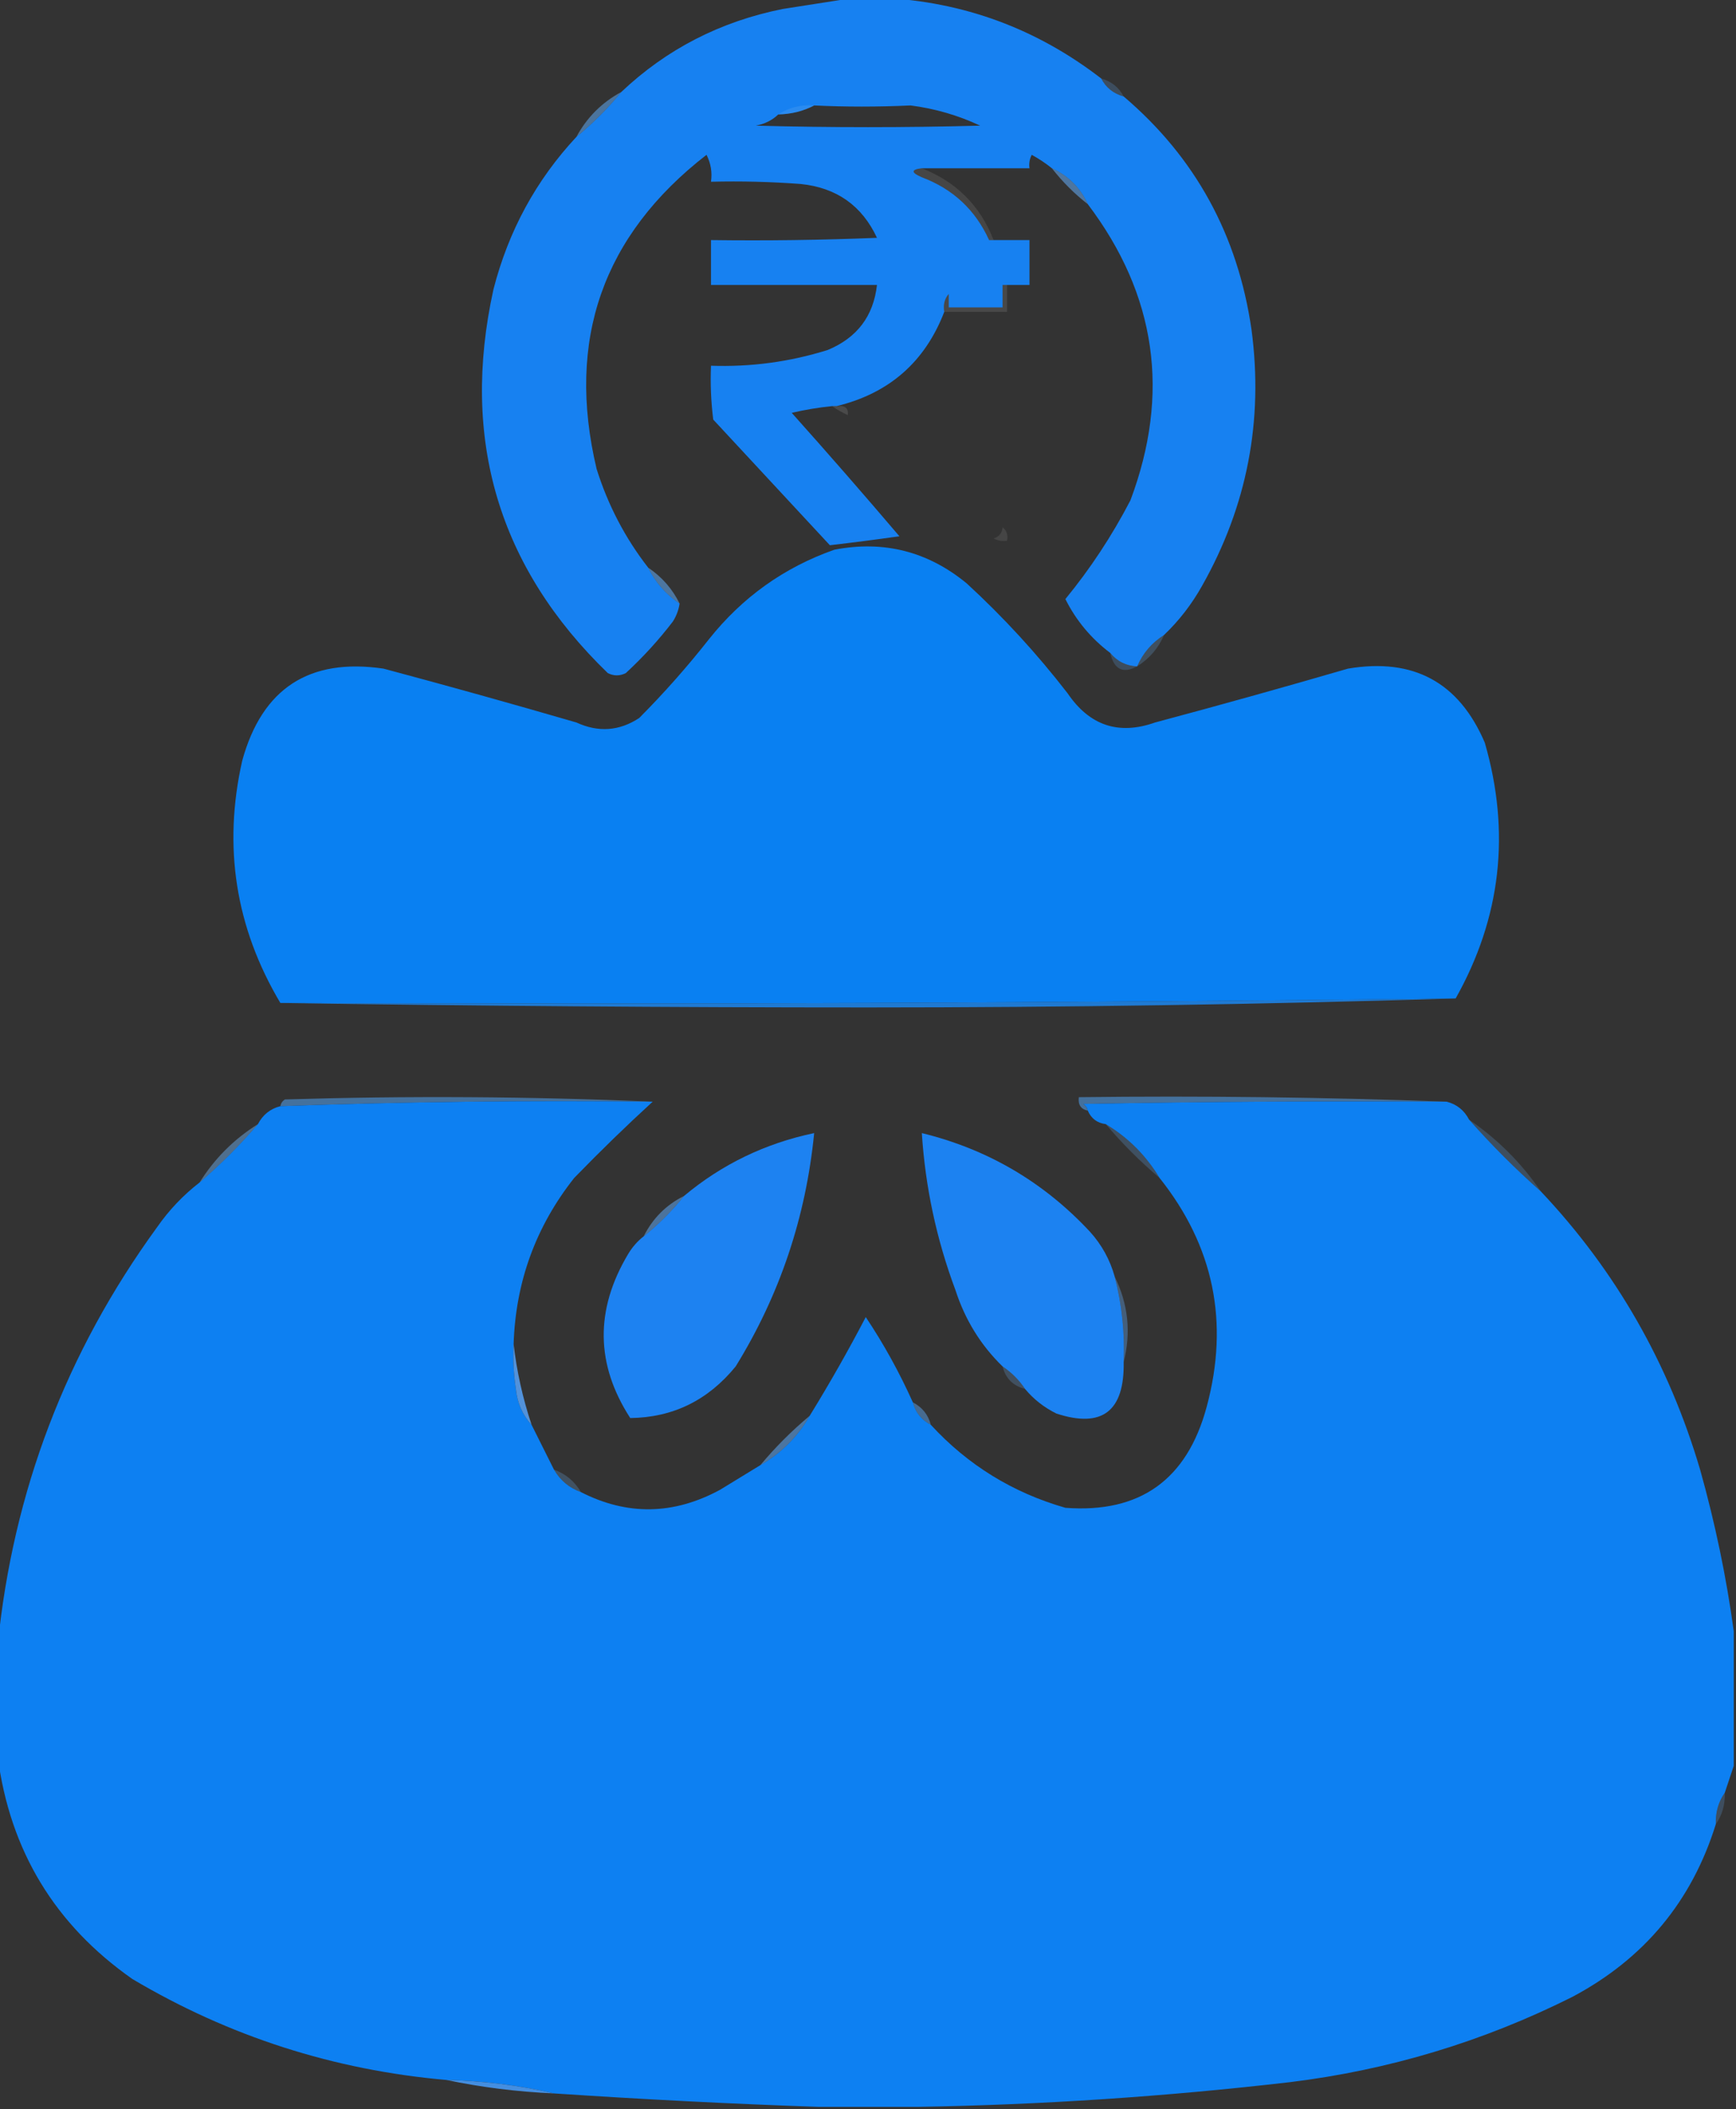 <?xml version="1.0" encoding="UTF-8"?>
<!DOCTYPE svg PUBLIC "-//W3C//DTD SVG 1.1//EN" "http://www.w3.org/Graphics/SVG/1.1/DTD/svg11.dtd">
<svg xmlns="http://www.w3.org/2000/svg" version="1.1" width="387px" height="470px" style="shape-rendering:geometricPrecision; text-rendering:geometricPrecision; image-rendering:optimizeQuality; fill-rule:evenodd; clip-rule:evenodd" xmlns:xlink="http://www.w3.org/1999/xlink">
<rect width="100%" height="100%" fill="#333333" stroke="none"/>
<g><path style="opacity:0.998" fill="#1781f1" d="M 190.5,-0.5 C 192.5,-0.5 194.5,-0.5 196.5,-0.5C 214.724,0.352 231.057,6.352 245.5,17.5C 246.539,19.531 248.205,20.864 250.5,21.5C 266.459,35.069 275.959,52.402 279,73.5C 281.68,93.756 278.014,112.756 268,130.5C 265.685,134.638 262.852,138.305 259.5,141.5C 256.757,143.239 254.757,145.573 253.5,148.5C 251.053,148.385 249.053,147.385 247.5,145.5C 243.221,142.267 239.888,138.267 237.5,133.5C 243.065,126.72 247.898,119.386 252,111.5C 260.943,87.701 257.776,65.701 242.5,45.5C 240.833,41.833 238.167,39.167 234.5,37.5C 233.115,36.386 231.615,35.386 230,34.5C 229.517,35.448 229.351,36.448 229.5,37.5C 221.5,37.5 213.5,37.5 205.5,37.5C 203.067,37.786 203.067,38.452 205.5,39.5C 207.897,43.797 209.897,48.297 211.5,53C 214.482,53.498 217.482,53.665 220.5,53.5C 220.833,53.5 221.167,53.5 221.5,53.5C 224.167,53.5 226.833,53.5 229.5,53.5C 229.5,56.833 229.5,60.167 229.5,63.5C 227.833,63.5 226.167,63.5 224.5,63.5C 224.167,63.5 223.833,63.5 223.5,63.5C 219.029,62.911 215.029,63.577 211.5,65.5C 210.566,66.568 210.232,67.901 210.5,69.5C 206.202,80.66 198.202,87.66 186.5,90.5C 186.167,90.5 185.833,90.5 185.5,90.5C 182.478,90.804 179.478,91.304 176.5,92C 184.618,101.073 192.618,110.24 200.5,119.5C 195.33,120.238 190.163,120.904 185,121.5C 176.402,112.231 167.736,102.897 159,93.5C 158.501,89.514 158.334,85.514 158.5,81.5C 167.382,81.807 176.049,80.64 184.5,78C 191.053,75.289 194.72,70.455 195.5,63.5C 183.167,63.5 170.833,63.5 158.5,63.5C 158.5,60.167 158.5,56.833 158.5,53.5C 170.838,53.666 183.171,53.5 195.5,53C 192.153,45.818 186.487,41.818 178.5,41C 171.842,40.5 165.175,40.334 158.5,40.5C 158.799,38.396 158.466,36.396 157.5,34.5C 134.345,52.46 126.178,75.793 133,104.5C 135.541,112.586 139.375,119.919 144.5,126.5C 146.094,129.764 148.427,132.431 151.5,134.5C 151.291,135.922 150.791,137.255 150,138.5C 146.85,142.617 143.35,146.451 139.5,150C 138.167,150.667 136.833,150.667 135.5,150C 111.145,126.445 102.645,97.945 110,64.5C 113.343,51.471 119.509,40.137 128.5,30.5C 132.167,27.5 135.5,24.167 138.5,20.5C 148.599,10.949 160.599,4.782 174.5,2C 179.972,1.133 185.306,0.3 190.5,-0.5 Z M 173.5,25.5 C 176.428,25.435 179.095,24.768 181.5,23.5C 188.49,23.837 195.657,23.837 203,23.5C 208.406,24.191 213.573,25.691 218.5,28C 201.841,28.446 185.174,28.446 168.5,28C 170.491,27.626 172.158,26.793 173.5,25.5 Z M 205.5,39.5 C 212.439,42.106 217.439,46.772 220.5,53.5C 217.482,53.665 214.482,53.498 211.5,53C 209.897,48.297 207.897,43.797 205.5,39.5 Z M 223.5,63.5 C 223.5,65.167 223.5,66.833 223.5,68.5C 219.5,68.5 215.5,68.5 211.5,68.5C 211.5,67.5 211.5,66.5 211.5,65.5C 215.029,63.577 219.029,62.911 223.5,63.5 Z"/></g>
<g><path style="opacity:0.235" fill="#61a4eb" d="M 245.5,17.5 C 247.754,18.124 249.421,19.457 250.5,21.5C 248.205,20.864 246.539,19.531 245.5,17.5 Z"/></g>
<g><path style="opacity:0.233" fill="#6aabee" d="M 181.5,23.5 C 179.095,24.768 176.428,25.435 173.5,25.5C 175.838,23.96 178.505,23.294 181.5,23.5 Z"/></g>
<g><path style="opacity:0.592" fill="#5ba0e6" d="M 138.5,20.5 C 135.5,24.167 132.167,27.5 128.5,30.5C 130.833,26.167 134.167,22.833 138.5,20.5 Z"/></g>
<g><path style="opacity:0.6" fill="#61a4e9" d="M 234.5,37.5 C 238.167,39.167 240.833,41.833 242.5,45.5C 239.5,43.167 236.833,40.5 234.5,37.5 Z"/></g>
<g><path style="opacity:0.188" fill="#9b9b9b" d="M 205.5,37.5 C 213.169,40.503 218.503,45.836 221.5,53.5C 221.167,53.5 220.833,53.5 220.5,53.5C 217.439,46.772 212.439,42.106 205.5,39.5C 203.067,38.452 203.067,37.786 205.5,37.5 Z"/></g>
<g><path style="opacity:0.11" fill="#f6f6f6" d="M 223.5,63.5 C 223.833,63.5 224.167,63.5 224.5,63.5C 224.5,65.5 224.5,67.5 224.5,69.5C 219.833,69.5 215.167,69.5 210.5,69.5C 210.232,67.901 210.566,66.568 211.5,65.5C 211.5,66.5 211.5,67.5 211.5,68.5C 215.5,68.5 219.5,68.5 223.5,68.5C 223.5,66.833 223.5,65.167 223.5,63.5 Z"/></g>
<g><path style="opacity:0.157" fill="#cacaca" d="M 185.5,90.5 C 185.833,90.5 186.167,90.5 186.5,90.5C 188.355,90.272 189.188,90.939 189,92.5C 187.698,91.915 186.531,91.249 185.5,90.5 Z"/></g>
<g><path style="opacity:0.098" fill="#eeeeee" d="M 223.5,117.5 C 224.404,118.209 224.737,119.209 224.5,120.5C 223.448,120.649 222.448,120.483 221.5,120C 222.756,119.583 223.423,118.75 223.5,117.5 Z"/></g>
<g><path style="opacity:1" fill="#0980f2" d="M 324.5,222.5 C 237.237,223.497 149.904,223.831 62.5,223.5C 52.5,206.696 49.667,188.696 54,169.5C 58.442,153.395 68.942,146.562 85.5,149C 99.878,152.844 114.211,156.844 128.5,161C 133.39,163.254 138.057,162.92 142.5,160C 148.019,154.449 153.186,148.615 158,142.5C 165.449,133.117 174.782,126.45 186,122.5C 197,120.375 206.834,122.875 215.5,130C 223.68,137.515 231.18,145.681 238,154.5C 242.893,161.705 249.393,163.872 257.5,161C 271.878,157.156 286.211,153.156 300.5,149C 315.075,146.535 325.242,152.035 331,165.5C 336.79,185.509 334.623,204.509 324.5,222.5 Z"/></g>
<g><path style="opacity:0.6" fill="#5fa3e9" d="M 144.5,126.5 C 147.573,128.569 149.906,131.236 151.5,134.5C 148.427,132.431 146.094,129.764 144.5,126.5 Z"/></g>
<g><path style="opacity:0.235" fill="#5fa3e8" d="M 247.5,145.5 C 249.053,147.385 251.053,148.385 253.5,148.5C 250.336,150.191 248.336,149.191 247.5,145.5 Z"/></g>
<g><path style="opacity:0.235" fill="#6daff0" d="M 259.5,141.5 C 258.243,144.427 256.243,146.761 253.5,148.5C 254.757,145.573 256.757,143.239 259.5,141.5 Z"/></g>
<g><path style="opacity:0.855" fill="#1c86ee" d="M 324.5,222.5 C 281.172,223.833 237.505,224.5 193.5,224.5C 149.665,224.5 105.999,224.167 62.5,223.5C 149.904,223.831 237.237,223.497 324.5,222.5 Z"/></g>
<g><path style="opacity:0.612" fill="#4f98df" d="M 145.5,245.5 C 117.789,245.184 90.122,245.517 62.5,246.5C 62.611,245.883 62.944,245.383 63.5,245C 91.003,244.17 118.336,244.336 145.5,245.5 Z"/></g>
<g><path style="opacity:0.612" fill="#4f98df" d="M 322.5,245.5 C 295.498,245.333 268.498,245.5 241.5,246C 242.056,246.383 242.389,246.883 242.5,247.5C 240.952,247.179 240.285,246.179 240.5,244.5C 268.005,244.169 295.338,244.502 322.5,245.5 Z"/></g>
<g><path style="opacity:1" fill="#0d80f2" d="M 145.5,245.5 C 139.636,250.86 133.803,256.527 128,262.5C 119.451,273.311 114.951,285.644 114.5,299.5C 114.335,302.85 114.502,306.183 115,309.5C 115.322,312.666 116.489,315.333 118.5,317.5C 120.18,320.86 121.847,324.193 123.5,327.5C 124.911,329.914 126.911,331.581 129.5,332.5C 139.813,337.767 150.146,337.6 160.5,332C 163.556,330.144 166.556,328.311 169.5,326.5C 174.167,323.833 177.833,320.167 180.5,315.5C 184.922,308.323 189.089,300.99 193,293.5C 196.979,299.448 200.479,305.781 203.5,312.5C 204.08,314.749 205.413,316.415 207.5,317.5C 215.74,326.456 225.74,332.623 237.5,336C 254.12,337.259 264.62,329.759 269,313.5C 274.085,294.661 270.585,277.661 258.5,262.5C 255.5,257.5 251.5,253.5 246.5,250.5C 244.596,250.262 243.262,249.262 242.5,247.5C 242.389,246.883 242.056,246.383 241.5,246C 268.498,245.5 295.498,245.333 322.5,245.5C 324.749,246.08 326.415,247.413 327.5,249.5C 332.5,255.167 337.833,260.5 343.5,265.5C 360.179,283.166 372.012,303.833 379,327.5C 382.359,339.466 384.859,351.466 386.5,363.5C 386.5,373.5 386.5,383.5 386.5,393.5C 385.833,395.5 385.167,397.5 384.5,399.5C 383.076,401.515 382.41,403.848 382.5,406.5C 377.172,423.67 366.506,436.504 350.5,445C 330.622,454.959 309.622,461.292 287.5,464C 259.767,467.212 232.1,469.045 204.5,469.5C 197.167,469.5 189.833,469.5 182.5,469.5C 162.963,468.824 143.297,467.824 123.5,466.5C 115.737,464.696 107.737,463.696 99.5,463.5C 74.403,461.3 51.07,453.8 29.5,441C 12.236,428.903 2.236,412.403 -0.5,391.5C -0.5,383.167 -0.5,374.833 -0.5,366.5C 2.933,332.3 14.766,301.3 35,273.5C 37.668,269.666 40.835,266.333 44.5,263.5C 49.167,259.5 53.5,255.167 57.5,250.5C 58.585,248.413 60.251,247.08 62.5,246.5C 90.122,245.517 117.789,245.184 145.5,245.5 Z"/></g>
<g><path style="opacity:0.235" fill="#64a7eb" d="M 327.5,249.5 C 333.833,253.833 339.167,259.167 343.5,265.5C 337.833,260.5 332.5,255.167 327.5,249.5 Z"/></g>
<g><path style="opacity:1" fill="#1d82f1" d="M 143.5,275.5 C 146.833,272.833 149.833,269.833 152.5,266.5C 160.932,259.452 170.599,254.785 181.5,252.5C 179.646,271.281 173.813,288.615 164,304.5C 157.838,312.051 150.004,315.884 140.5,316C 132.779,304.072 132.613,291.906 140,279.5C 140.949,277.907 142.115,276.574 143.5,275.5 Z"/></g>
<g><path style="opacity:1" fill="#1c82f1" d="M 248.5,284.5 C 250.101,290.711 250.768,297.044 250.5,303.5C 250.695,314.494 245.695,318.328 235.5,315C 232.734,313.629 230.401,311.796 228.5,309.5C 227.167,307.5 225.5,305.833 223.5,304.5C 218.643,299.781 215.143,294.114 213,287.5C 208.772,276.193 206.272,264.527 205.5,252.5C 220.188,256.094 232.688,263.428 243,274.5C 245.619,277.406 247.453,280.739 248.5,284.5 Z"/></g>
<g><path style="opacity:0.244" fill="#66a8ed" d="M 246.5,250.5 C 251.5,253.5 255.5,257.5 258.5,262.5C 254.167,258.833 250.167,254.833 246.5,250.5 Z"/></g>
<g><path style="opacity:0.486" fill="#6dafef" d="M 57.5,250.5 C 53.5,255.167 49.167,259.5 44.5,263.5C 47.833,258.167 52.167,253.833 57.5,250.5 Z"/></g>
<g><path style="opacity:0.58" fill="#5fa3e8" d="M 152.5,266.5 C 149.833,269.833 146.833,272.833 143.5,275.5C 145.5,271.5 148.5,268.5 152.5,266.5 Z"/></g>
<g><path style="opacity:0.392" fill="#61a4ea" d="M 248.5,284.5 C 251.508,290.609 252.174,296.942 250.5,303.5C 250.768,297.044 250.101,290.711 248.5,284.5 Z"/></g>
<g><path style="opacity:0.235" fill="#71b2f2" d="M 223.5,304.5 C 225.5,305.833 227.167,307.5 228.5,309.5C 225.833,308.833 224.167,307.167 223.5,304.5 Z"/></g>
<g><path style="opacity:0.937" fill="#5499e6" d="M 114.5,299.5 C 115.182,305.519 116.515,311.519 118.5,317.5C 116.489,315.333 115.322,312.666 115,309.5C 114.502,306.183 114.335,302.85 114.5,299.5 Z"/></g>
<g><path style="opacity:0.518" fill="#5a9fe6" d="M 203.5,312.5 C 205.587,313.585 206.92,315.251 207.5,317.5C 205.413,316.415 204.08,314.749 203.5,312.5 Z"/></g>
<g><path style="opacity:0.612" fill="#5b9fe7" d="M 180.5,315.5 C 177.833,320.167 174.167,323.833 169.5,326.5C 172.833,322.5 176.5,318.833 180.5,315.5 Z"/></g>
<g><path style="opacity:0.248" fill="#70b2f2" d="M 123.5,327.5 C 126.089,328.419 128.089,330.086 129.5,332.5C 126.911,331.581 124.911,329.914 123.5,327.5 Z"/></g>
<g><path style="opacity:0.241" fill="#61a4ea" d="M 384.5,399.5 C 384.59,402.152 383.924,404.485 382.5,406.5C 382.41,403.848 383.076,401.515 384.5,399.5 Z"/></g>
<g><path style="opacity:0.996" fill="#458fe1" d="M 99.5,463.5 C 107.737,463.696 115.737,464.696 123.5,466.5C 115.283,466.14 107.283,465.14 99.5,463.5 Z"/></g>
</svg>
